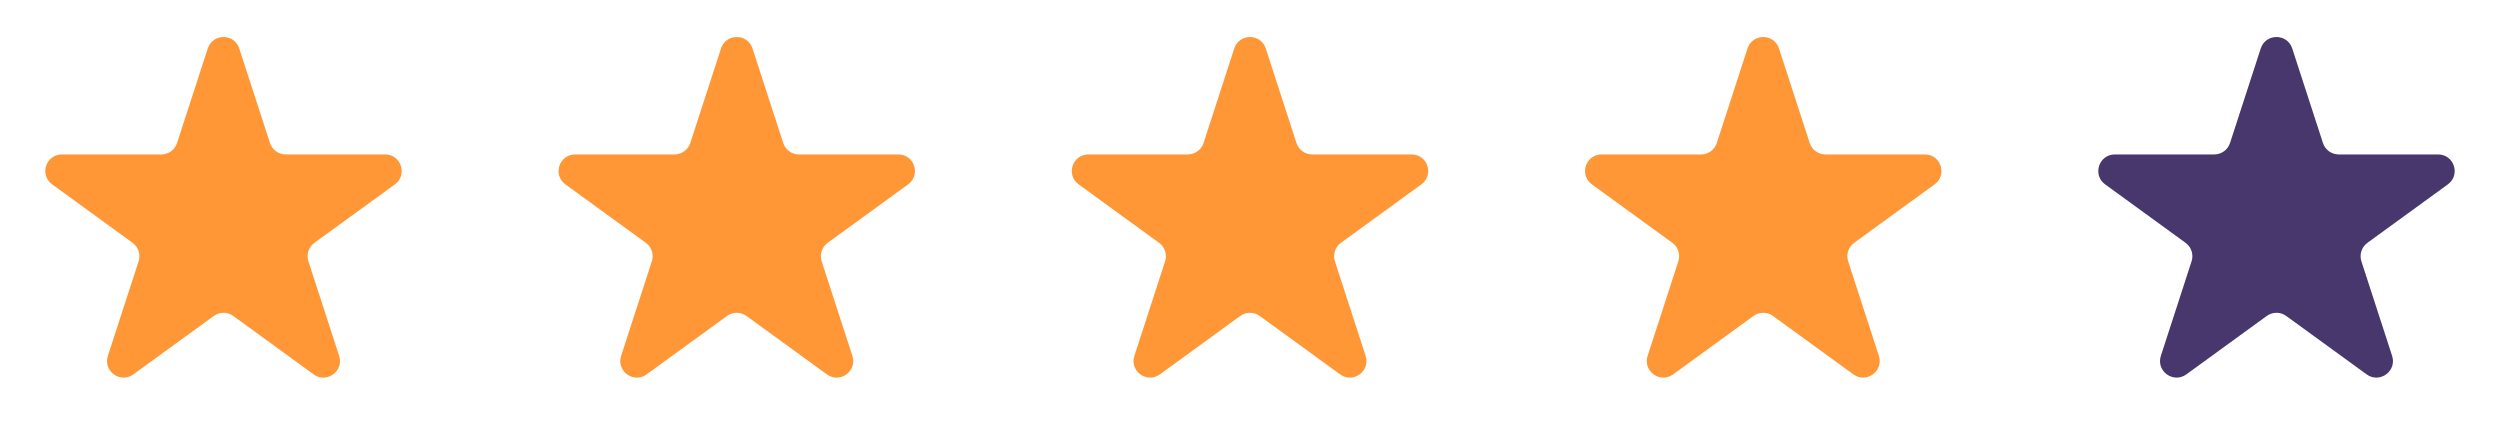<svg width="151" height="27" viewBox="0 0 151 27" fill="none" xmlns="http://www.w3.org/2000/svg">
<path d="M12.549 2.927C12.848 2.006 14.152 2.006 14.451 2.927L16.306 8.637C16.44 9.049 16.824 9.328 17.258 9.328H23.262C24.23 9.328 24.633 10.568 23.849 11.137L18.992 14.666C18.642 14.921 18.495 15.372 18.629 15.784L20.484 21.495C20.783 22.416 19.729 23.182 18.945 22.613L14.088 19.084C13.737 18.829 13.263 18.829 12.912 19.084L8.055 22.613C7.271 23.182 6.217 22.416 6.516 21.495L8.371 15.784C8.505 15.372 8.359 14.921 8.008 14.666L3.151 11.137C2.367 10.568 2.77 9.328 3.738 9.328H9.743C10.176 9.328 10.56 9.049 10.694 8.637L12.549 2.927Z" fill="#FF9737"/>
<path d="M43.549 2.927C43.848 2.006 45.152 2.006 45.451 2.927L47.306 8.637C47.44 9.049 47.824 9.328 48.258 9.328H54.262C55.23 9.328 55.633 10.568 54.849 11.137L49.992 14.666C49.642 14.921 49.495 15.372 49.629 15.784L51.484 21.495C51.783 22.416 50.729 23.182 49.945 22.613L45.088 19.084C44.737 18.829 44.263 18.829 43.912 19.084L39.055 22.613C38.271 23.182 37.217 22.416 37.516 21.495L39.371 15.784C39.505 15.372 39.358 14.921 39.008 14.666L34.151 11.137C33.367 10.568 33.77 9.328 34.738 9.328H40.742C41.176 9.328 41.56 9.049 41.694 8.637L43.549 2.927Z" fill="#FF9737"/>
<path d="M74.549 2.927C74.848 2.006 76.152 2.006 76.451 2.927L78.306 8.637C78.44 9.049 78.824 9.328 79.257 9.328H85.262C86.23 9.328 86.633 10.568 85.849 11.137L80.992 14.666C80.641 14.921 80.495 15.372 80.629 15.784L82.484 21.495C82.783 22.416 81.729 23.182 80.945 22.613L76.088 19.084C75.737 18.829 75.263 18.829 74.912 19.084L70.055 22.613C69.271 23.182 68.217 22.416 68.516 21.495L70.371 15.784C70.505 15.372 70.359 14.921 70.008 14.666L65.151 11.137C64.367 10.568 64.77 9.328 65.738 9.328H71.743C72.176 9.328 72.56 9.049 72.694 8.637L74.549 2.927Z" fill="#FF9737"/>
<path d="M105.549 2.927C105.848 2.006 107.152 2.006 107.451 2.927L109.306 8.637C109.44 9.049 109.824 9.328 110.257 9.328H116.262C117.23 9.328 117.633 10.568 116.849 11.137L111.992 14.666C111.641 14.921 111.495 15.372 111.629 15.784L113.484 21.495C113.783 22.416 112.729 23.182 111.945 22.613L107.088 19.084C106.737 18.829 106.263 18.829 105.912 19.084L101.055 22.613C100.271 23.182 99.217 22.416 99.516 21.495L101.371 15.784C101.505 15.372 101.359 14.921 101.008 14.666L96.151 11.137C95.367 10.568 95.77 9.328 96.738 9.328H102.743C103.176 9.328 103.56 9.049 103.694 8.637L105.549 2.927Z" fill="#FF9737"/>
<path d="M136.549 2.927C136.848 2.006 138.152 2.006 138.451 2.927L140.306 8.637C140.44 9.049 140.824 9.328 141.257 9.328H147.262C148.23 9.328 148.633 10.568 147.849 11.137L142.992 14.666C142.641 14.921 142.495 15.372 142.629 15.784L144.484 21.495C144.783 22.416 143.729 23.182 142.945 22.613L138.088 19.084C137.737 18.829 137.263 18.829 136.912 19.084L132.055 22.613C131.271 23.182 130.217 22.416 130.516 21.495L132.371 15.784C132.505 15.372 132.359 14.921 132.008 14.666L127.151 11.137C126.367 10.568 126.77 9.328 127.738 9.328H133.743C134.176 9.328 134.56 9.049 134.694 8.637L136.549 2.927Z" fill="#48376D"/>
</svg>

